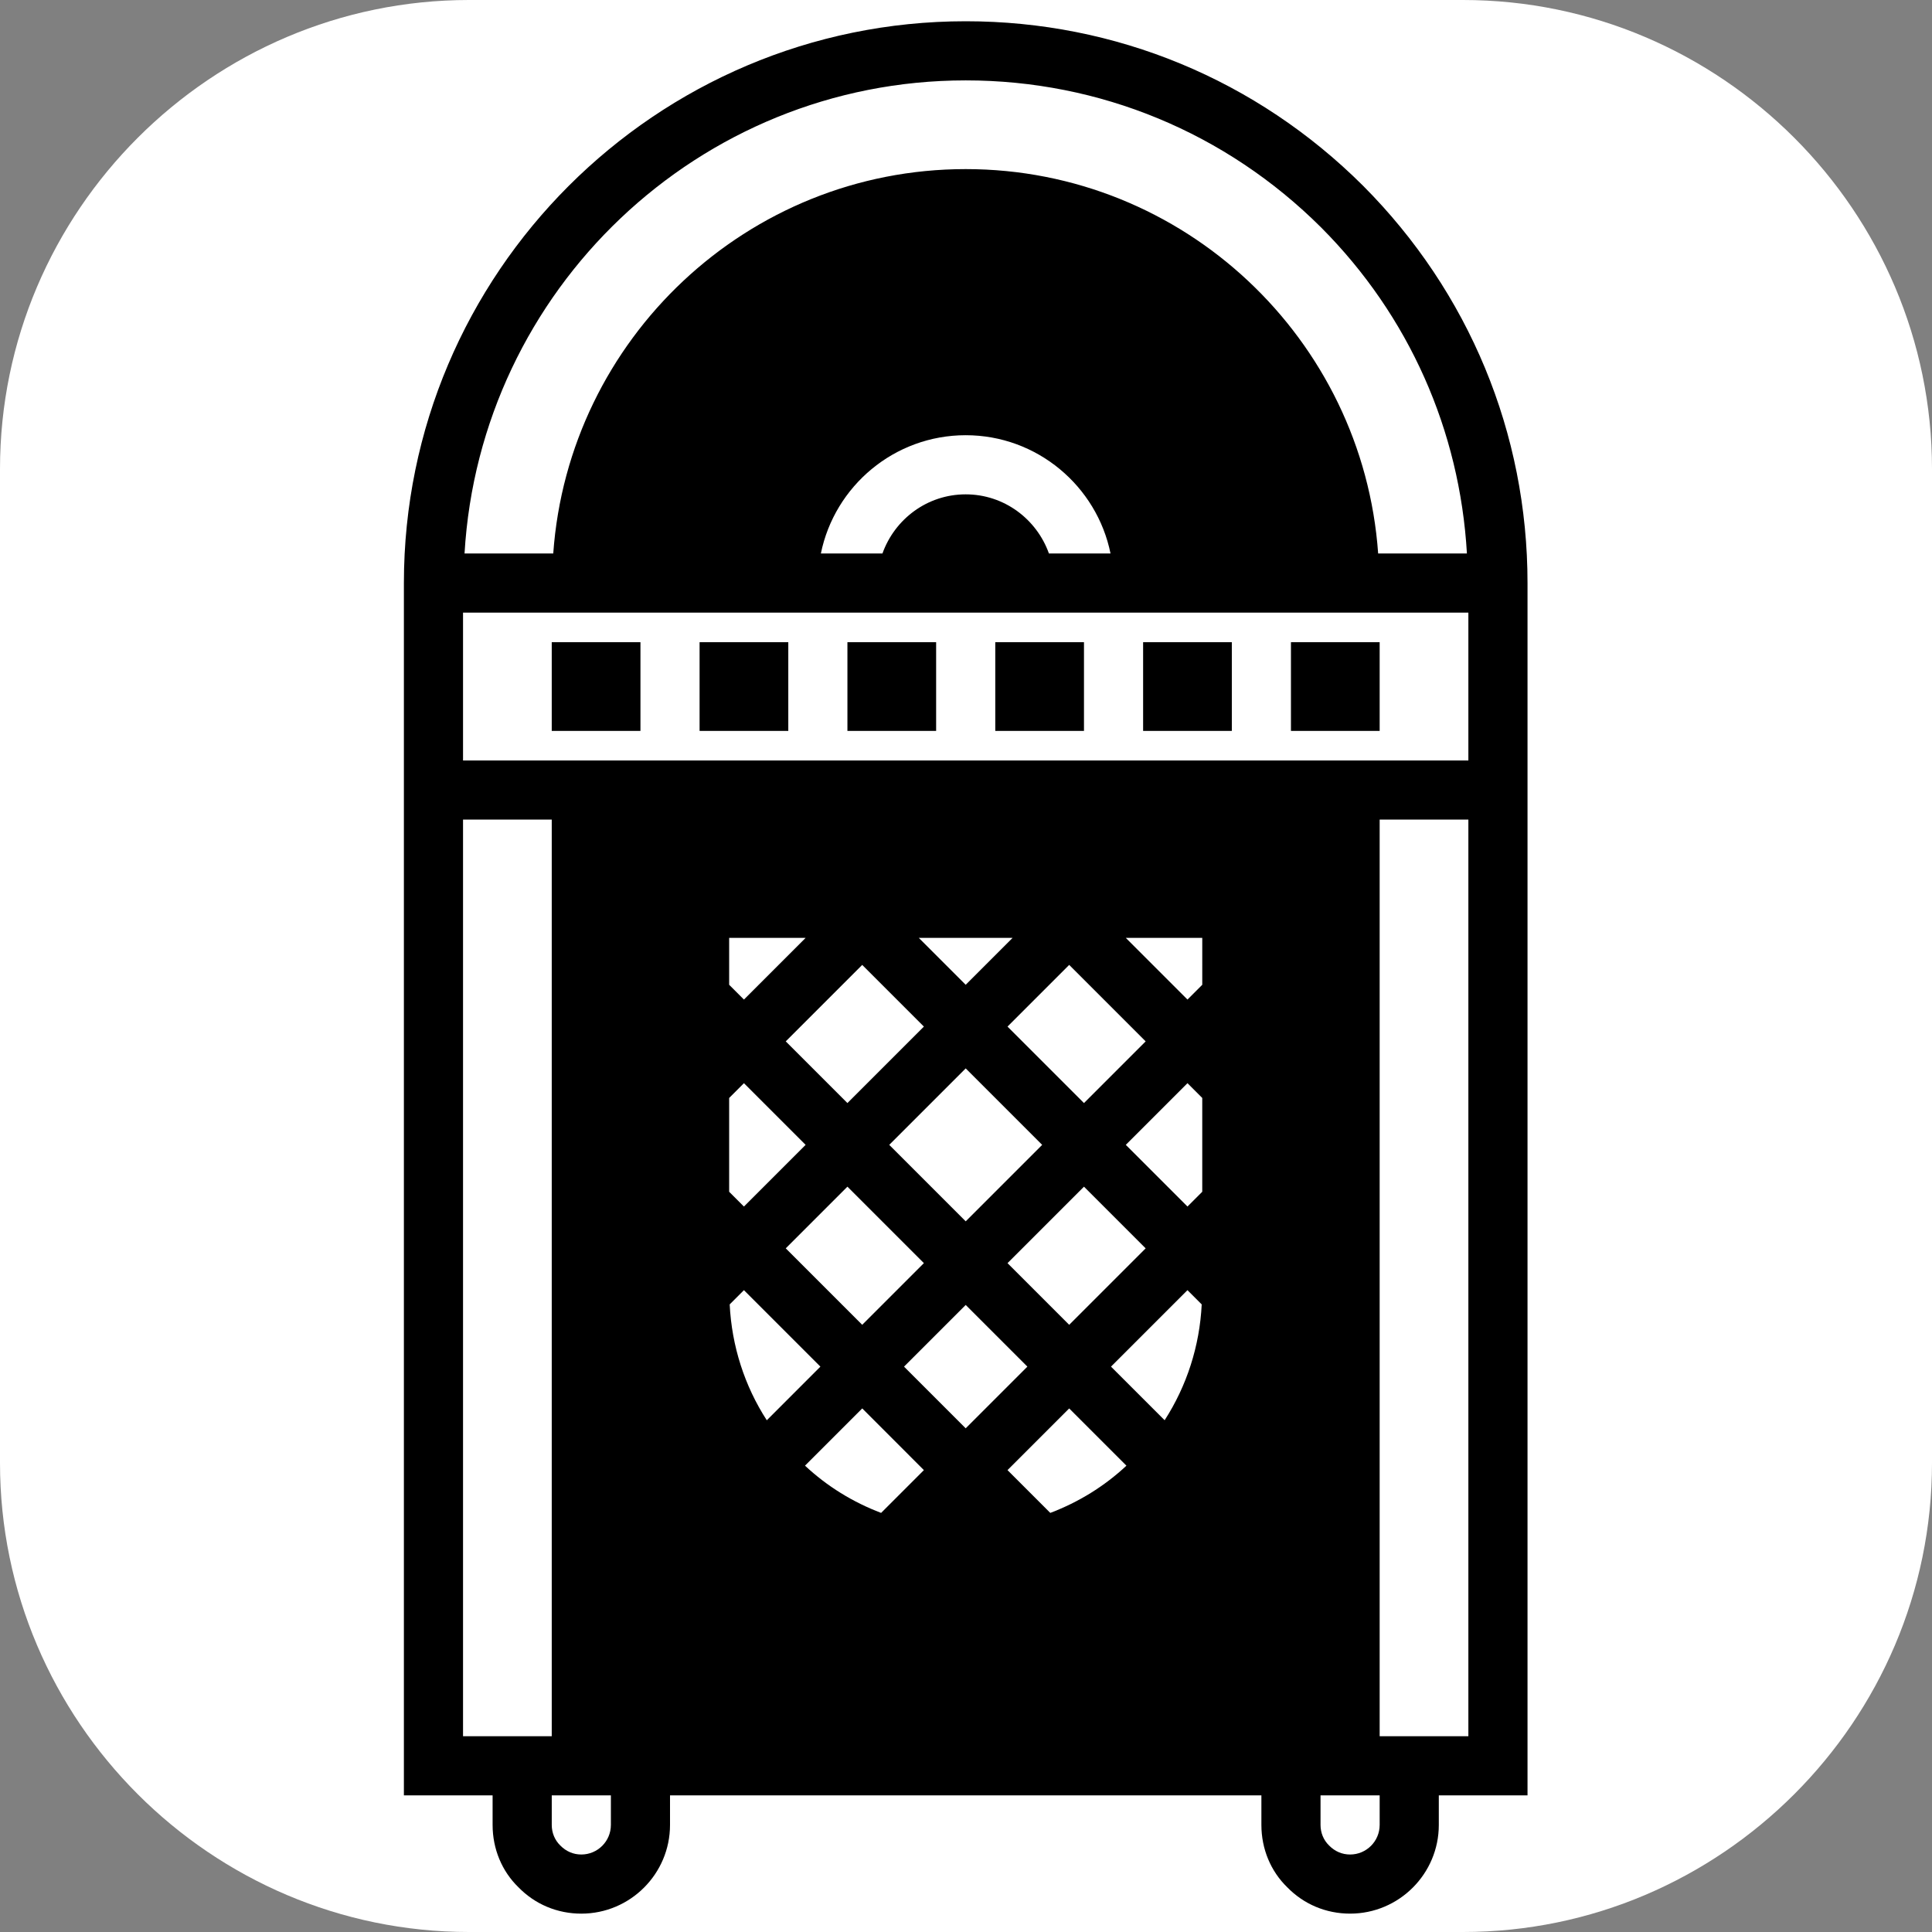 <?xml version="1.0" encoding="utf-8"?>
<!-- Generator: Adobe Illustrator 23.0.0, SVG Export Plug-In . SVG Version: 6.00 Build 0)  -->
<svg version="1.1" id="Layer_1" xmlns="http://www.w3.org/2000/svg" xmlns:xlink="http://www.w3.org/1999/xlink" x="0px" y="0px"
	 viewBox="0 0 2000 2000" style="enable-background:new 0 0 2000 2000;" xml:space="preserve">
<rect x="0" y="0" width="2000" height="2000" fill="#808080" stroke="none"/>
<style type="text/css">
	.st0{fill:#FFFFFF;}
</style>
<path class="st0" d="M1514.51,2000H485.49C218.47,2000,0,1781.53,0,1514.51V485.49C0,218.47,218.47,0,485.49,0h1029.01
	C1781.53,0,2000,218.47,2000,485.49v1029.01C2000,1781.53,1781.53,2000,1514.51,2000z"/>
<path d="M999.69,22C679,22,418.11,282.88,418.11,603.58v1254.98h91.83v30.61c0,24.85,9.67,47.93,26.72,64.49
	c17.17,17.66,40.25,27.33,65.11,27.33c50.63,0,91.83-41.2,91.83-91.83v-30.61h612.19v30.61c0,24.85,9.67,47.93,26.72,64.49
	c17.17,17.66,40.25,27.33,65.11,27.33c50.63,0,91.83-41.2,91.83-91.83v-30.61h91.83V603.58c0-155.07-60.45-301.14-170.28-411.33
	C1300.83,82.45,1154.76,22,999.69,22z M509.94,1797.34h-30.61V848.45h91.83v948.89h-30.61H509.94z M632.38,1889.17
	c0,16.9-13.71,30.61-30.61,30.61c-8.17,0-15.73-3.15-21.82-9.4c-5.63-5.48-8.78-13.04-8.78-21.21v-30.61h61.22V1889.17z
	 M920.54,1185.16l79.16-79.16l79.16,79.16l-79.16,79.16L920.54,1185.16z M956.41,1307.59l-63.85,63.85l-79.16-79.16l63.85-63.85
	L956.41,1307.59z M1122.13,1228.44l63.85,63.85l-79.16,79.16l-63.85-63.85L1122.13,1228.44z M1042.97,1062.72l63.85-63.85
	l79.16,79.16l-63.85,63.85L1042.97,1062.72z M999.69,1019.44l-48.55-48.55h97.09L999.69,1019.44z M956.41,1062.72l-79.16,79.16
	l-63.85-63.85l79.16-79.16L956.41,1062.72z M770.12,1034.74l-15.3-15.3v-48.55h79.16L770.12,1034.74z M770.12,1121.31l63.85,63.85
	l-63.85,63.85l-15.3-15.3v-97.09L770.12,1121.31z M755.37,1350.32l14.75-14.75l79.16,79.16l-55.49,55.53
	C770.76,1434.68,757.48,1393.39,755.37,1350.32z M912.12,1566.15c-29.23-11.11-55.89-27.49-78.79-48.91l59.26-59.26l63.82,63.88
	L912.12,1566.15z M935.84,1414.73l63.85-63.85l63.85,63.85l-63.85,63.85L935.84,1414.73z M1087.26,1566.15l-44.29-44.29l63.85-63.85
	l59.26,59.26C1143.25,1538.6,1116.56,1555.04,1087.26,1566.15z M1205.63,1470.22l-55.53-55.49l79.16-79.16l14.75,14.75
	C1241.9,1393.33,1228.62,1434.56,1205.63,1470.22z M1244.57,1233.7l-15.3,15.3l-63.85-63.85l63.85-63.85l15.3,15.3V1233.7z
	 M1244.57,1019.44l-15.3,15.3l-63.85-63.85h79.16V1019.44z M1428.22,1889.17c0,16.9-13.71,30.61-30.61,30.61
	c-8.17,0-15.73-3.15-21.82-9.4c-5.63-5.48-8.78-13.04-8.78-21.21v-30.61h61.22V1889.17z M1520.05,1797.34h-30.61h-30.61h-30.61
	V848.45h91.83V1797.34z M1520.05,787.23H479.33V634.19h1040.72V787.23z M849.77,572.97c14.2-69.76,76.03-122.44,149.92-122.44
	s135.75,52.68,149.92,122.44h-63.76c-12.67-35.54-46.34-61.22-86.17-61.22s-73.49,25.68-86.17,61.22H849.77z M1426.66,572.97
	c-15.76-222.01-201.01-397.92-426.97-397.92S588.49,350.96,572.72,572.97h-91.83C496.84,300.3,723.11,83.22,999.69,83.22
	c138.75,0,269.48,54.12,367.99,152.31c90.97,91.25,143.5,210.19,150.87,337.44H1426.66z"/>
<rect x="571.16" y="664.8" width="91.83" height="91.83"/>
<rect x="724.21" y="664.8" width="91.83" height="91.83"/>
<rect x="877.25" y="664.8" width="91.83" height="91.83"/>
<rect x="1030.3" y="664.8" width="91.83" height="91.83"/>
<rect x="1183.35" y="664.8" width="91.83" height="91.83"/>
<rect x="1336.39" y="664.8" width="91.83" height="91.83"/>
</svg>
